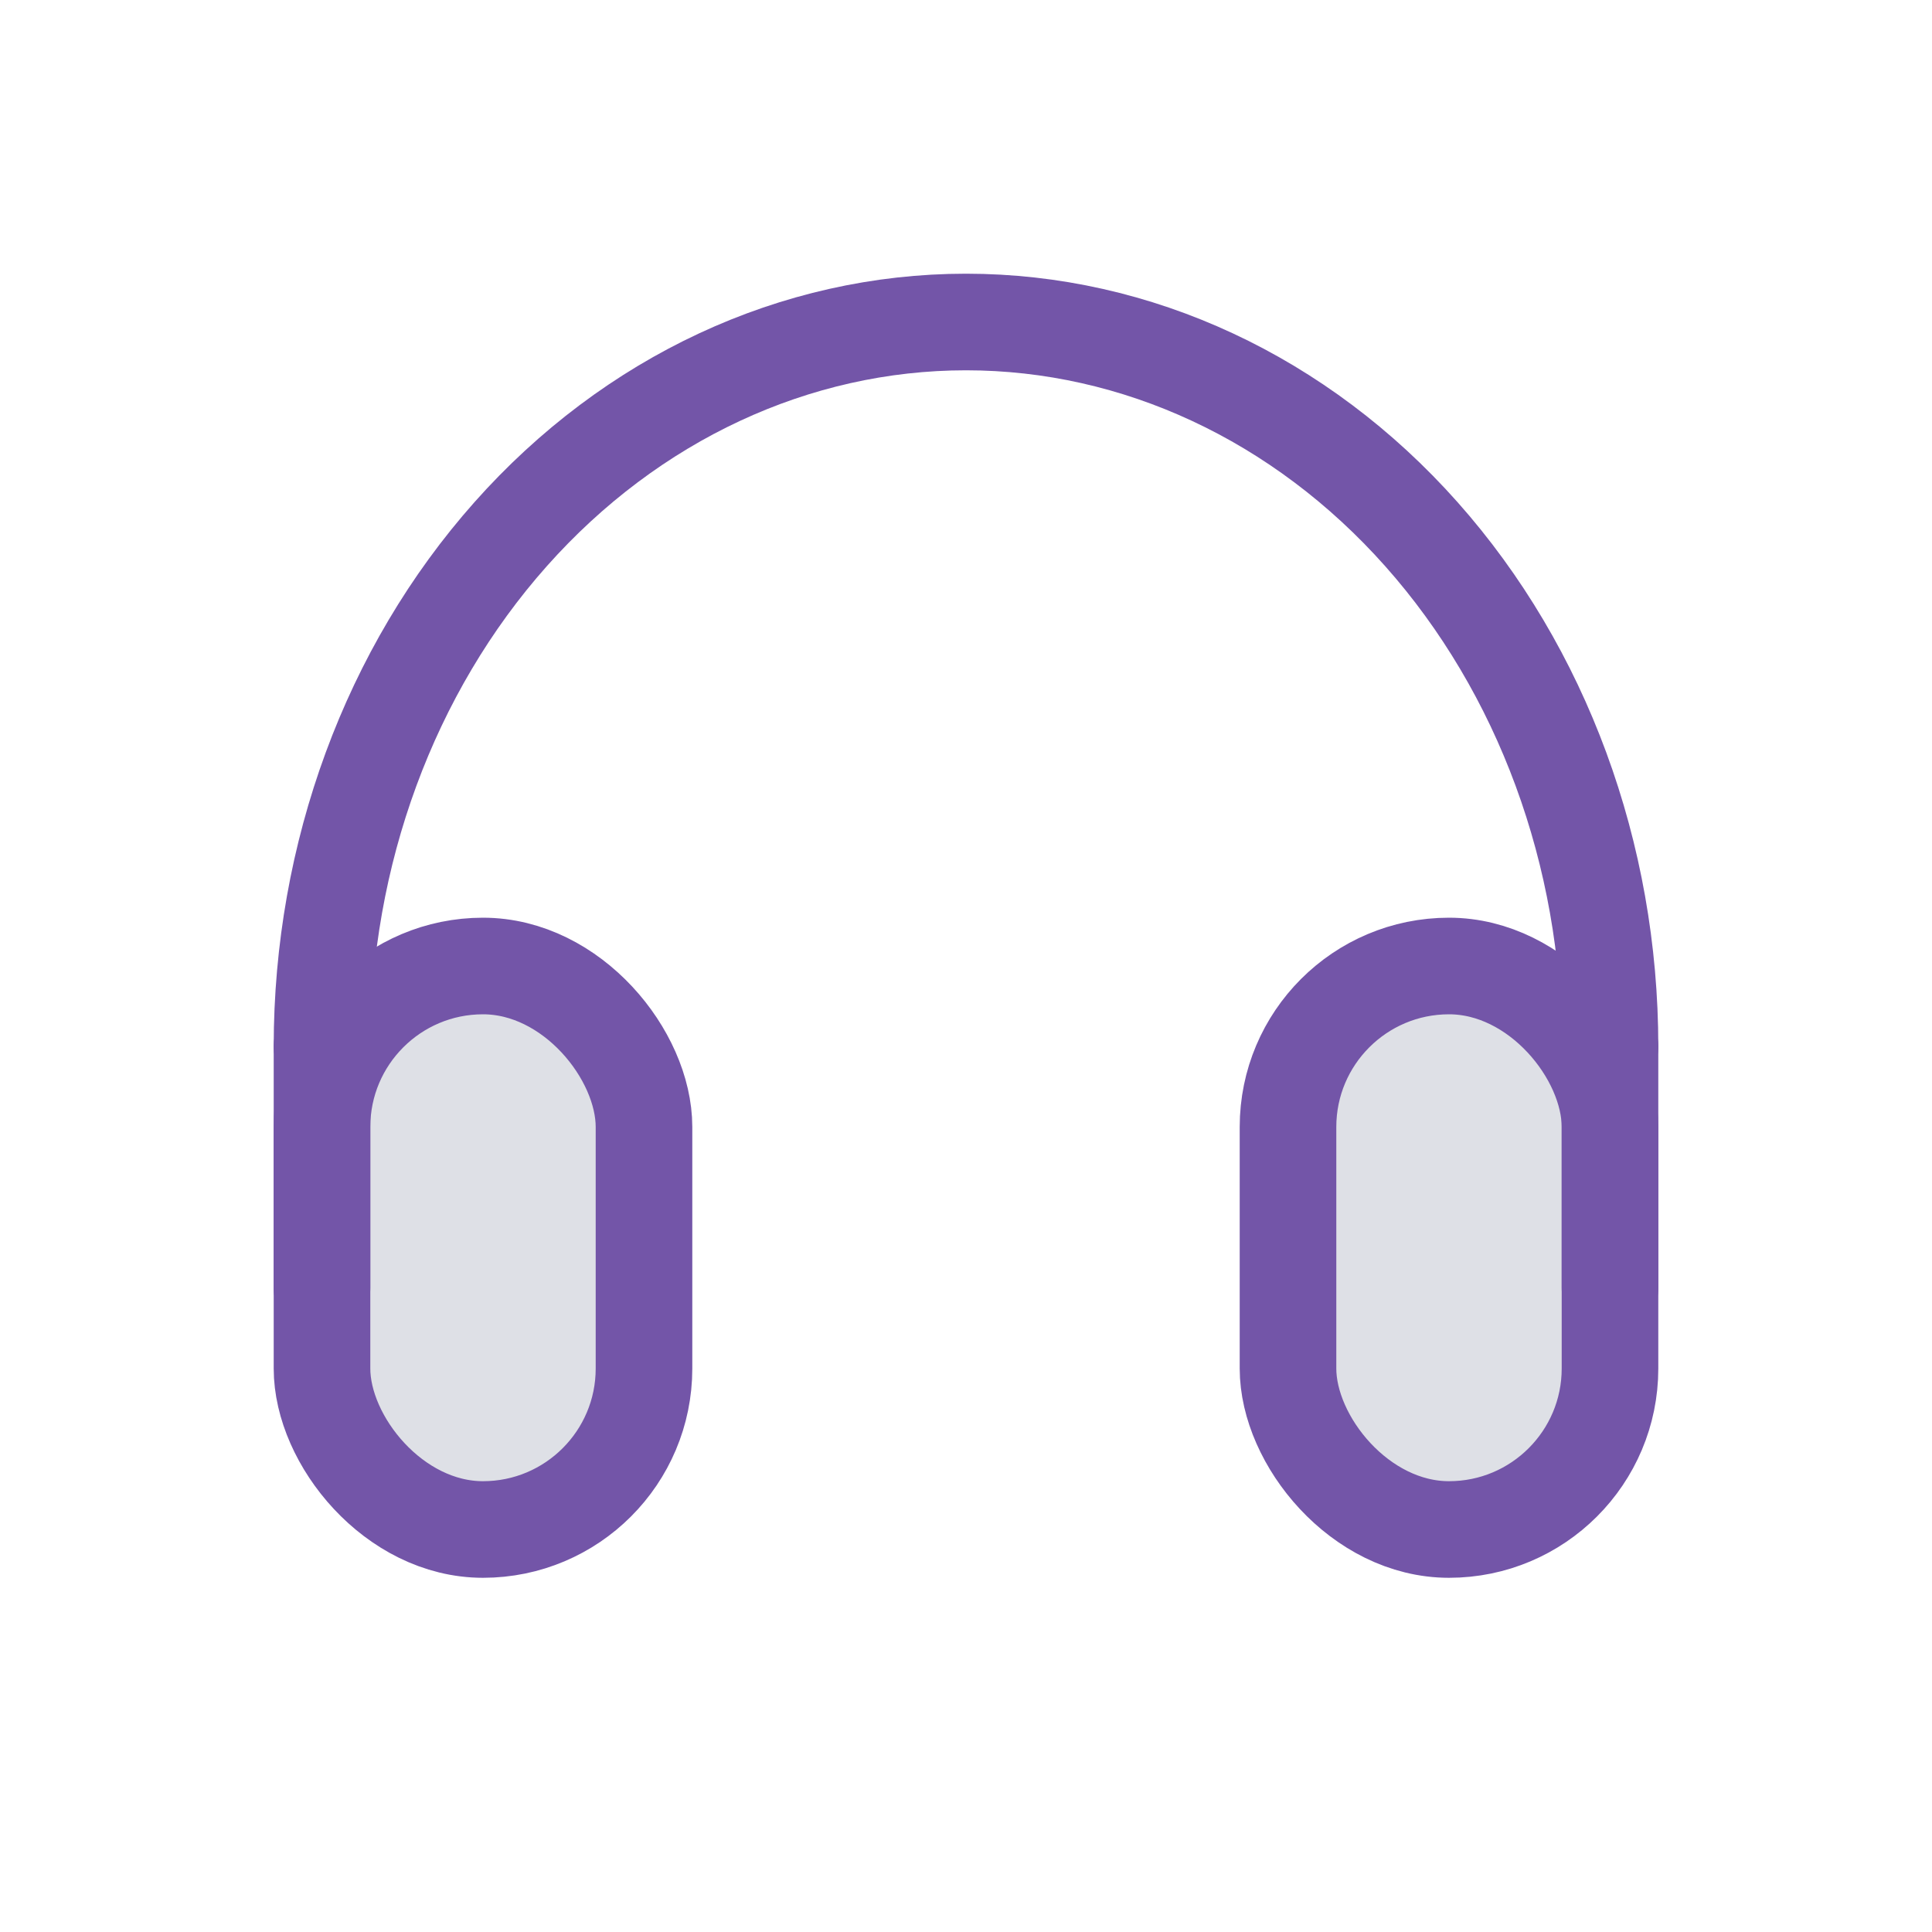 <svg width="24" height="24" viewBox="0 0 24 24" fill="none" xmlns="http://www.w3.org/2000/svg">
<rect x="16" y="12" width="4" height="7" rx="2" fill="#7E869E" fill-opacity="0.25" stroke="#7355A8" stroke-width="1.2" stroke-linejoin="round"/>
<rect x="4" y="12" width="4" height="7" rx="2" fill="#7E869E" fill-opacity="0.25" stroke="#7355A8" stroke-width="1.2" stroke-linejoin="round"/>
<path d="M4 13V16" stroke="#7355A8" stroke-width="1.2" stroke-linecap="round" stroke-linejoin="round"/>
<path d="M20 13V16" stroke="#7355A8" stroke-width="1.2" stroke-linecap="round" stroke-linejoin="round"/>
<path d="M20 13C20 10.613 19.157 8.324 17.657 6.636C16.157 4.948 14.122 4 12 4C9.878 4 7.843 4.948 6.343 6.636C4.843 8.324 4 10.613 4 13" stroke="#7355A8" stroke-width="1.2" stroke-linecap="round" stroke-linejoin="round"/>
</svg>
